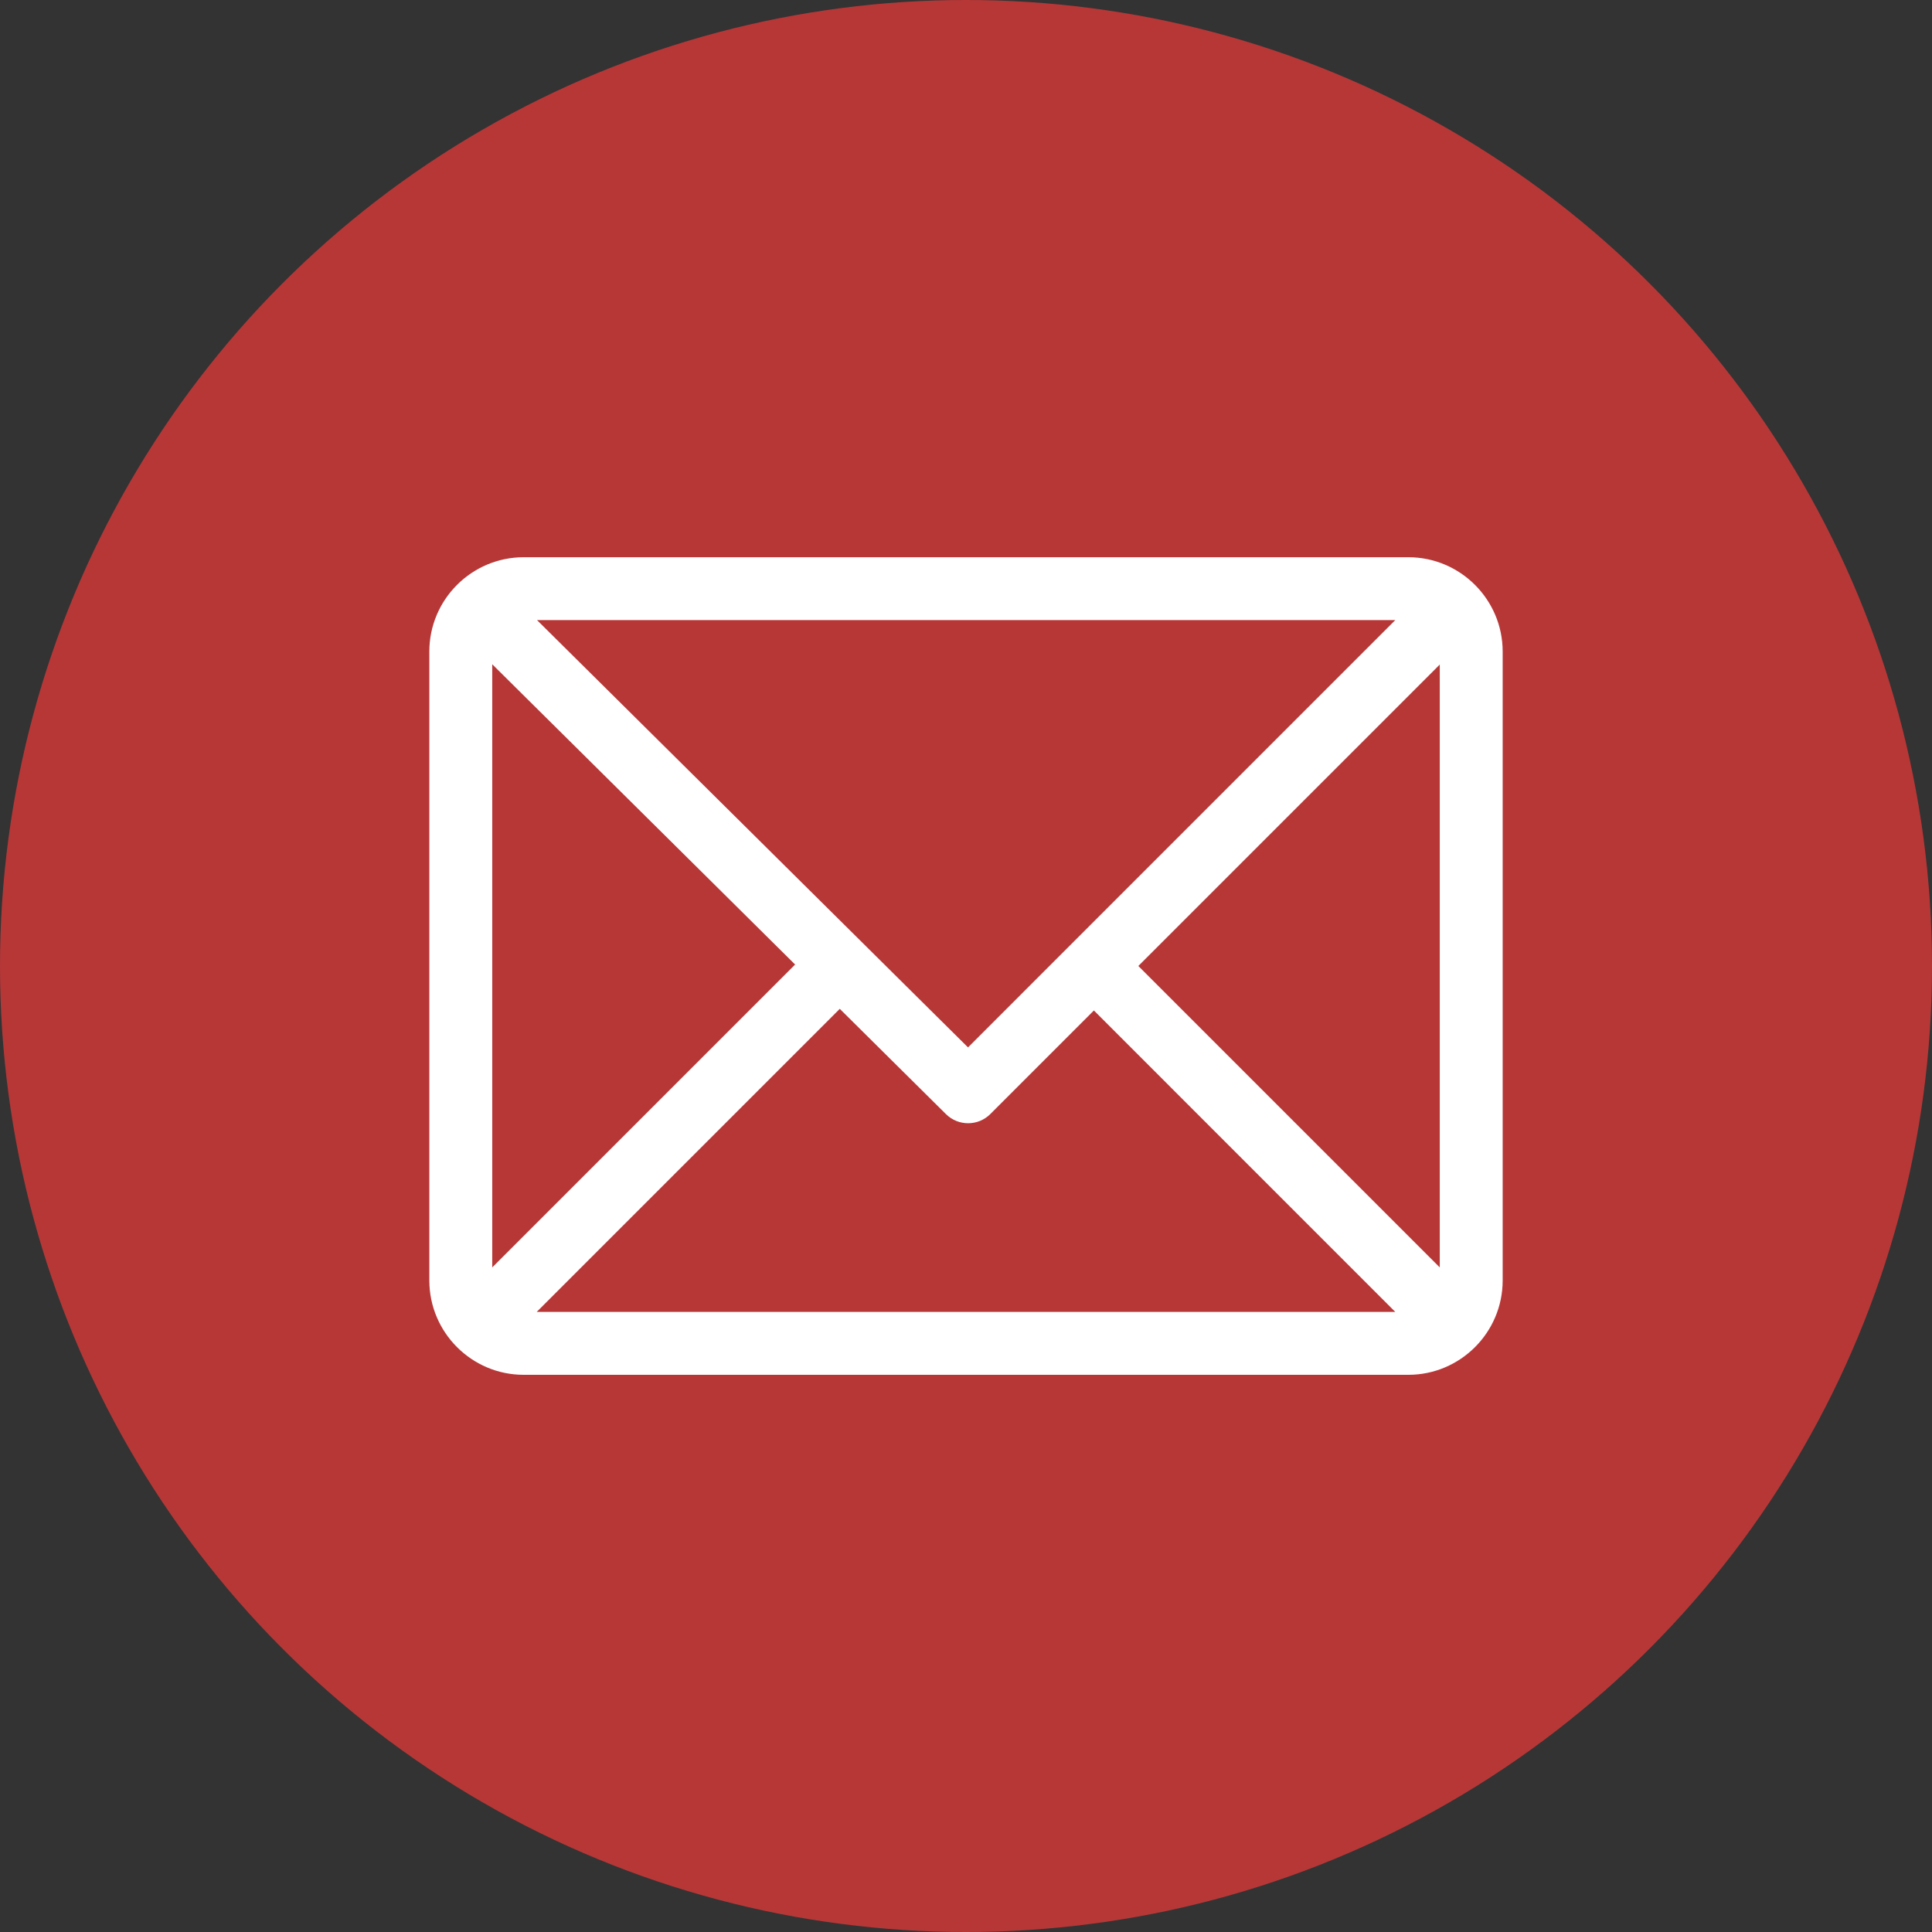 <svg width="45" height="45" viewBox="0 0 45 45" fill="none" xmlns="http://www.w3.org/2000/svg">
<rect x="0" y="0" width="45" height="45" fill="#333333" stroke="none"/>
<circle cx="22.5" cy="22.5" r="22.5" fill="#B73737"/>
<path d="M32.803 12.979H12.197C10.987 12.979 10 13.965 10 15.176V29.824C10 31.031 10.983 32.022 12.197 32.022H32.803C34.01 32.022 35 31.039 35 29.824V15.176C35 13.969 34.017 12.979 32.803 12.979ZM32.499 14.443L22.547 24.396L12.508 14.443H32.499ZM11.465 29.521V15.472L18.52 22.466L11.465 29.521ZM12.501 30.557L19.56 23.498L22.033 25.95C22.32 26.234 22.782 26.233 23.067 25.948L25.479 23.536L32.499 30.557H12.501ZM33.535 29.521L26.514 22.5L33.535 15.479V29.521Z" fill="white"/>
</svg>
